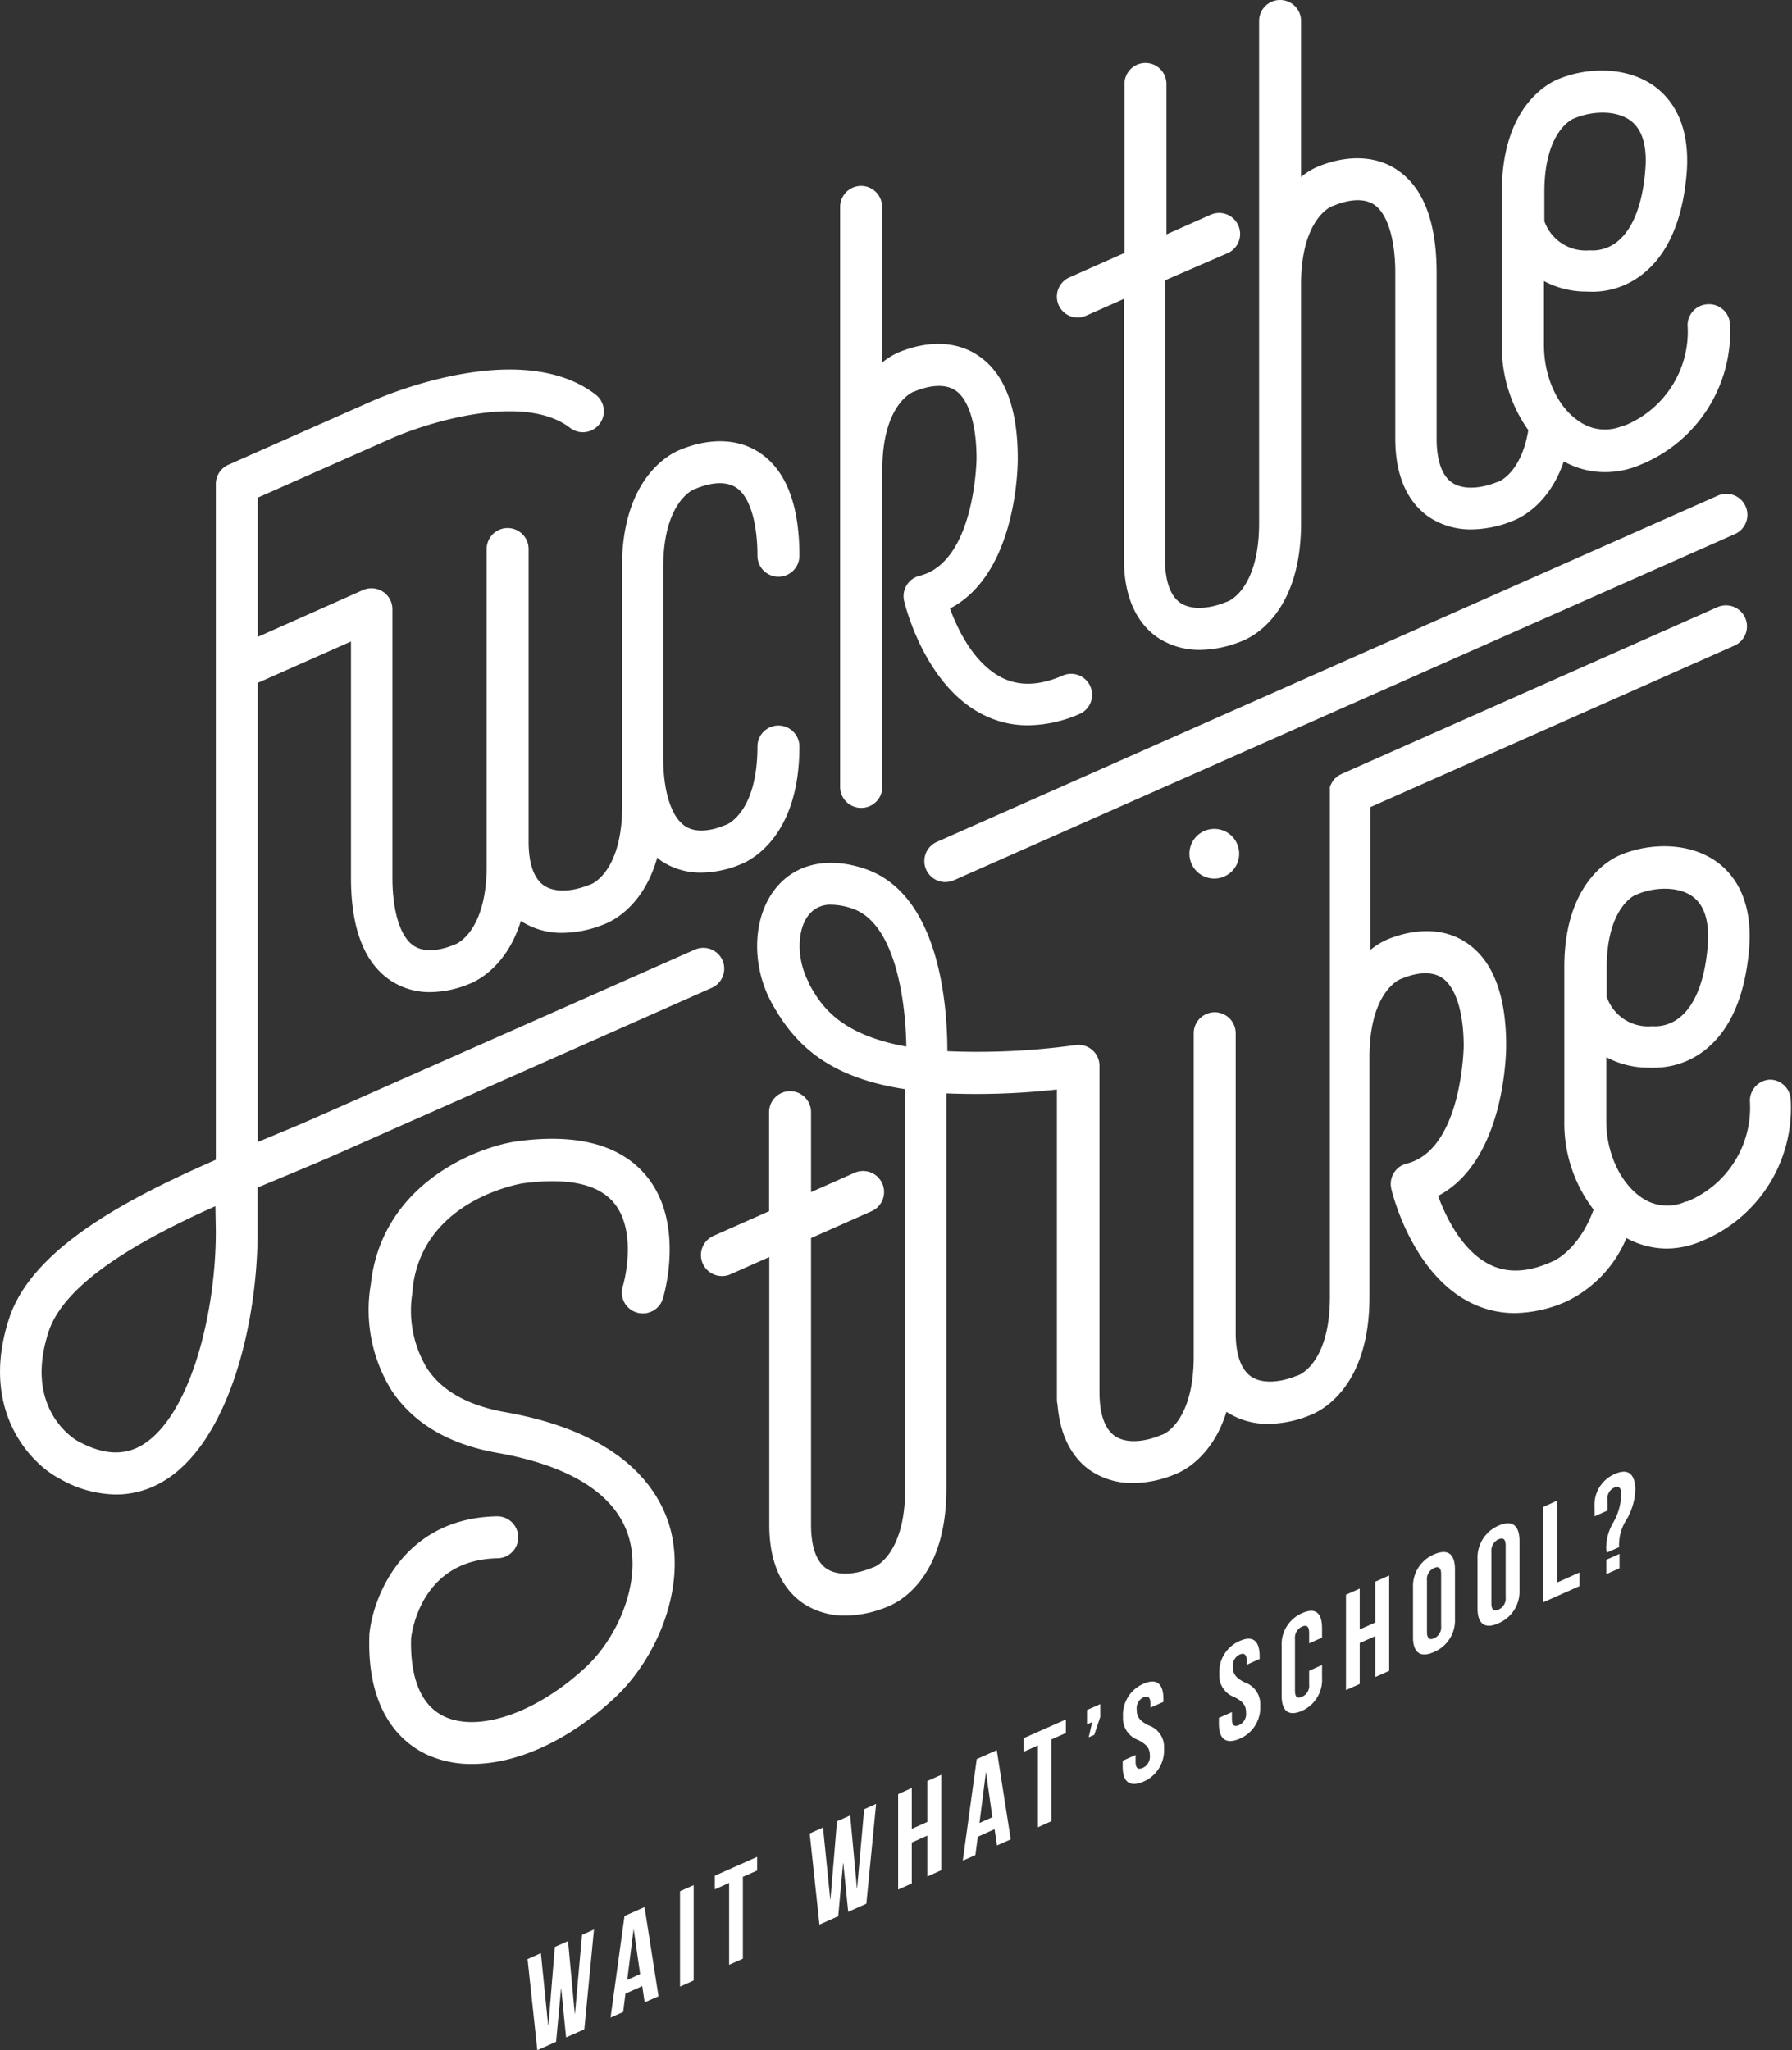 <svg xmlns="http://www.w3.org/2000/svg" viewBox="0 0 170.79 195.4"><rect x="0" y="0" width="170.79" height="195.4" fill="#333333" stroke="none"/><defs><style>.cls-1{fill:#fff;}</style></defs><title>Asset 2</title><g id="Layer_2" data-name="Layer 2"><g id="Layer_1-2" data-name="Layer 1"><path class="cls-1" d="M102.68,30.27a1.93,1.93,0,0,0,.81-.17l3.63-1.61V53.3c0,4.38,1.77,6.49,3.25,7.49a7.18,7.18,0,0,0,4,1.15,10.79,10.79,0,0,0,4-.84c.93-.36,5.63-2.58,5.63-11.24V27.11c0-6.28,2.89-7.45,3-7.47l.17-.06c.91-.37,2.61-.87,3.81-.06s2,3.16,2,6.48V41.82c0,4.38,1.77,6.49,3.26,7.49a7.18,7.18,0,0,0,4,1.15,10.79,10.79,0,0,0,4-.84c.69-.27,3.41-1.55,4.8-5.64A8.07,8.07,0,0,0,153,45a8.51,8.51,0,0,0,3.31-.69,13.7,13.7,0,0,0,8.57-13.44A2,2,0,0,0,162.77,29,2,2,0,0,0,160.84,31a9.67,9.67,0,0,1-6,9.56l-.12,0a4.28,4.28,0,0,1-4.19-.38c-2.06-1.35-3.38-4.21-3.38-7.29v-6.1a8.59,8.59,0,0,0,4.08,1,7.71,7.71,0,0,0,5.32-1.66c2.36-1.85,3.76-5,4.17-9.29v0c.49-4.9-1.36-7.37-3-8.59-2.73-2-6.6-1.81-9.22-.7-.89.36-5.36,2.57-5.36,10.7V33a13.67,13.67,0,0,0,2.52,8c-.66,4-2.72,4.85-2.76,4.87l-.17.06c-1.73.7-3.35.73-4.32.08-1.23-.83-1.49-2.72-1.49-4.17V26c0-4.83-1.26-8.12-3.75-9.8-2-1.36-4.71-1.48-7.54-.33a6.24,6.24,0,0,0-1.63,1V2a2,2,0,0,0-4,0V49.86c0,6.27-2.89,7.44-3,7.47l-.16.06c-1.74.7-3.35.73-4.33.08-1.22-.83-1.48-2.73-1.48-4.17V26.72L117,24.13a2,2,0,1,0-1.62-3.66l-4.21,1.87V8a2,2,0,1,0-4,0V24.11l-5.25,2.33a2,2,0,0,0,.81,3.83Zm44.51-12c0-5.78,2.7-6.93,2.76-6.95l.15-.06c1.58-.67,3.9-.8,5.29.23,1.18.87,1.65,2.56,1.39,5v.06c-.3,3.08-1.2,5.3-2.59,6.44a3.77,3.77,0,0,1-2.52.88,1.42,1.42,0,0,0-.29,0,4.18,4.18,0,0,1-4.19-2.79Z"/><path class="cls-1" d="M163.72,47.24l-74.43,33a2,2,0,0,0,.81,3.83,2.14,2.14,0,0,0,.81-.17l74.44-33a2,2,0,0,0-1.63-3.66Z"/><path class="cls-1" d="M68.85,91.51a2,2,0,0,0-2.63-1L30.34,106.4c-1.33.6-2.85,1.23-4.49,1.91l-1.28.53V65.08l8.88-3.94V83.65c0,4.82,1.26,8.12,3.76,9.79A6.67,6.67,0,0,0,41,94.56a10,10,0,0,0,3.72-.78c.7-.27,3.57-1.62,4.92-6a7.13,7.13,0,0,0,4,1.13,10.79,10.79,0,0,0,4-.84c.72-.28,3.69-1.69,5-6.33.13.1.25.22.38.31a6.72,6.72,0,0,0,3.82,1.12,9.94,9.94,0,0,0,3.72-.78c.93-.36,5.63-2.58,5.63-11.24a2,2,0,0,0-4,0c0,6.27-2.89,7.44-3,7.47a.85.85,0,0,0-.17.06c-.91.37-2.61.87-3.81,0s-2-3.16-2-6.47V54.08c0-6.28,2.89-7.44,3-7.47l.17-.06c.9-.37,2.6-.87,3.81-.06s2,3.17,2,6.48a2,2,0,0,0,4,0c0-4.82-1.26-8.12-3.76-9.8-2-1.36-4.71-1.48-7.54-.33-.89.34-5.21,2.4-5.59,10.15a2.33,2.33,0,0,0,0,.37V76.8c0,6.27-2.88,7.44-2.95,7.47l-.17.06c-1.73.7-3.34.73-4.32.08-1.23-.83-1.48-2.73-1.48-4.17V52.33a2,2,0,0,0-4,0V82.54c0,6.27-2.89,7.44-3,7.47l-.16.06c-.91.37-2.61.87-3.82.05s-2-3.16-2-6.47V58.06a2,2,0,0,0-2.81-1.82L24.57,60.7V47.43l12.52-5.55c3.26-1.48,12.73-4.56,17.24-1.1a2,2,0,0,0,2.44-3.17C49.45,32,36,38,35.45,38.23L21.76,44.3a2,2,0,0,0-1.19,1.82V63.81h0v46.73C12.15,114.22,3,119,.85,125.72c-2.8,8.63,2,13.74,4.83,15.21a11,11,0,0,0,5.37,1.51,8.72,8.72,0,0,0,4.5-1.25c6.2-3.67,9-14.91,9-23.79v-4.22L27.39,112c1.66-.69,3.21-1.34,4.57-1.94L67.84,94.15A2,2,0,0,0,68.85,91.51ZM20.57,117.4c0,7.84-2.47,17.63-7.06,20.35-1.72,1-3.65.91-6-.35-.06,0-5.36-2.85-2.89-10.44,1.54-4.76,8.87-8.85,15.91-12Z"/><path class="cls-1" d="M82.09,77a2,2,0,0,0,2-2V44.8c0-6.27,2.89-7.44,3-7.47a.58.58,0,0,0,.17-.06c.9-.36,2.6-.86,3.81-.05s2,3.16,2,6.48c0,.1-.13,9.87-5.43,11.18a2,2,0,0,0-1.47,2.4c.08.33,1.94,8.06,7.55,10.85a9.33,9.33,0,0,0,4.23,1A12.45,12.45,0,0,0,103,68a2,2,0,0,0-1.62-3.65c-2.27,1-4.18,1.08-5.87.25C92.82,63.25,91.27,60,90.54,58,97,54.63,97,44.18,97,43.69c0-4.82-1.26-8.11-3.76-9.79-2-1.37-4.7-1.49-7.54-.34a6.71,6.71,0,0,0-1.63,1V19.72a2,2,0,0,0-4,0V75A2,2,0,0,0,82.09,77Z"/><path class="cls-1" d="M168.72,102.9a2,2,0,0,0-1.94,2.06,9.67,9.67,0,0,1-6,9.56l-.12,0a4.26,4.26,0,0,1-4.19-.37c-2-1.35-3.38-4.21-3.38-7.29v-6.1a8.51,8.51,0,0,0,4.08,1,3.91,3.91,0,0,0,.55,0,7.79,7.79,0,0,0,4.78-1.68c2.35-1.85,3.75-5,4.17-9.29v0c.5-4.91-1.35-7.39-3-8.61-2.73-2-6.59-1.81-9.21-.7-.9.36-5.37,2.57-5.37,10.7V106.9a13.55,13.55,0,0,0,2.79,8.39c-1.43,3.9-3.82,4.9-3.89,4.93l-.14.06c-2.26,1-4.18,1.08-5.86.25-2.65-1.31-4.2-4.56-4.93-6.55,6.43-3.38,6.49-13.84,6.49-14.32,0-4.82-1.27-8.11-3.76-9.79-2-1.37-4.71-1.49-7.54-.34a6.71,6.71,0,0,0-1.63,1V76.92l34.69-15.39a2,2,0,0,0-1.63-3.66l-35.83,15.9h0l0,0a.33.33,0,0,0-.1.06,1.67,1.67,0,0,0-.23.12l-.14.12-.15.13-.13.15a.91.91,0,0,0-.11.16.83.83,0,0,0-.09.16,1.51,1.51,0,0,0-.09.18,1.27,1.27,0,0,0-.06.18,1.8,1.8,0,0,0,0,.19,2.13,2.13,0,0,0,0,.25s0,.08,0,.13v0h0v48c0,6.27-2.89,7.44-3,7.47l-.17.06c-1.73.7-3.35.73-4.32.08-1.23-.83-1.49-2.73-1.49-4.17V98.48a2,2,0,0,0-4,0v30.79c0,6.28-2.89,7.45-3,7.47l-.17.06c-1.73.71-3.35.74-4.32.08-1.23-.82-1.49-2.72-1.49-4.16V101.6a2,2,0,0,0-2.24-2,68.08,68.08,0,0,1-12.26.59c0-4.07-.64-14.93-7.85-17.38C79,81.64,75.91,82.28,74,84.58c-2.29,2.74-2.46,7.41-.41,11.09s5.14,7,12.68,8.14V141.9c0,6.28-2.89,7.45-3,7.47l-.17.06c-1.73.71-3.34.74-4.32.08-1.22-.82-1.48-2.72-1.48-4.16V118l5.77-2.56a2,2,0,0,0-1.63-3.66l-4.14,1.84V106a2,2,0,0,0-4,0v9.44L68,117.79a2,2,0,0,0,.81,3.83,1.93,1.93,0,0,0,.81-.17l3.7-1.64v25.54c0,4.37,1.77,6.48,3.25,7.48a7.1,7.1,0,0,0,4,1.15,10.59,10.59,0,0,0,4-.84c.93-.35,5.63-2.57,5.63-11.24V104.21a69.61,69.61,0,0,0,10.53-.37v29.57a2.32,2.32,0,0,0,.06.46c.29,3.59,1.85,5.43,3.2,6.33a7.1,7.1,0,0,0,4,1.15,10.54,10.54,0,0,0,4-.84c.7-.26,3.55-1.6,4.9-5.95a7.14,7.14,0,0,0,4,1.15,10.74,10.74,0,0,0,4-.84c.93-.36,5.63-2.58,5.63-11.24V100.77c0-6.27,2.89-7.44,3-7.47a.52.52,0,0,0,.16-.06c.91-.37,2.61-.86,3.82,0s2,3.16,2,6.48c0,.09-.16,9.87-5.43,11.18a2,2,0,0,0-1.47,2.4c.07.33,1.94,8.06,7.55,10.85a9.3,9.3,0,0,0,4.23,1,12.44,12.44,0,0,0,5-1.15,11.66,11.66,0,0,0,5.63-6,8.11,8.11,0,0,0,3.79,1,8.44,8.44,0,0,0,3.3-.68,13.69,13.69,0,0,0,8.57-13.44A2,2,0,0,0,168.72,102.9ZM153.13,92.24c0-5.78,2.7-6.93,2.76-6.95l.16-.06c1.57-.67,3.89-.8,5.28.23,1.18.87,1.65,2.55,1.4,5h0c-.3,3.1-1.2,5.34-2.6,6.48a3.75,3.75,0,0,1-2.52.88,1.36,1.36,0,0,0-.29,0A4.17,4.17,0,0,1,153.13,95Zm-76,1.49c-1.22-2.19-1.23-5.15,0-6.59a2.58,2.58,0,0,1,2.11-.91,6.26,6.26,0,0,1,2,.37c4.12,1.4,5.08,8.89,5.14,13.15C79.78,98.56,78.14,95.62,77.09,93.73Z"/><path class="cls-1" d="M48.13,134.59c-3.48-.62-6-2-7.43-4.17a10.64,10.64,0,0,1-1.38-7.31,1.7,1.7,0,0,0,0-.22c.88-8.41,10-10,10.38-10.09,4.29-.59,7.24,0,8.77,1.8,2.4,2.81.91,8,.88,8a2,2,0,0,0,3.83,1.16c.09-.29,2.17-7.28-1.66-11.78-2.46-2.9-6.62-4-12.41-3.18-4.33.7-12.75,4.42-13.76,13.54a14.52,14.52,0,0,0,2,10.23c2.08,3.11,5.47,5.1,10.09,5.91,7,1.24,11.28,4,12.48,8,1.3,4.34-1.1,9.59-4,12.33-4.61,4.35-10.17,6.33-13.51,4.82-2.8-1.27-3.31-4.76-3.23-7.5.13-1,1.18-7.48,8.25-7.61a2,2,0,1,0-.08-4c-8.75.17-11.78,7.44-12.15,11.27a.53.53,0,0,0,0,.13c-.25,7.57,3.38,10.36,5.57,11.35a10.21,10.21,0,0,0,4.22.86c4.3,0,9.29-2.26,13.69-6.4,3.87-3.66,6.88-10.46,5.1-16.4C62.59,141.53,58.94,136.5,48.13,134.59Z"/><path class="cls-1" d="M113.36,81.37A2.37,2.37,0,1,0,115.73,79,2.37,2.37,0,0,0,113.36,81.37Z"/><polygon class="cls-1" points="54.8 191.93 54.78 191.94 54.14 185 52.88 185.56 52.27 193 52.24 193.01 51.55 186.15 50.28 186.72 51.21 195.4 53 194.6 53.47 189.55 53.49 189.54 53.95 194.18 55.69 193.41 56.61 183.9 55.47 184.41 54.8 191.93"/><path class="cls-1" d="M59.52,182.61l-1.33,9.68,1.2-.53.22-1.75,1.6-.72.23,1.55,1.32-.58-1.33-8.5Zm.26,6.09.61-4.87h0l.62,4.32Z"/><polygon class="cls-1" points="64.81 189.34 66.11 188.76 66.11 179.67 64.81 180.25 64.81 189.34"/><polygon class="cls-1" points="68.13 180.07 69.49 179.46 69.49 187.26 70.8 186.68 70.8 178.88 72.16 178.28 72.16 176.98 68.13 178.77 68.13 180.07"/><polygon class="cls-1" points="81.69 179.96 81.67 179.97 81.03 173.03 79.77 173.59 79.15 181.03 79.13 181.04 78.44 174.18 77.17 174.75 78.1 183.43 79.89 182.63 80.35 177.58 80.37 177.57 80.84 182.21 82.57 181.44 83.5 171.93 82.36 172.44 81.69 179.96"/><polygon class="cls-1" points="88.38 173.65 86.9 174.31 86.9 170.41 85.6 171 85.6 180.09 86.9 179.51 86.9 175.61 88.38 174.95 88.38 178.85 89.71 178.25 89.71 169.16 88.38 169.75 88.38 173.65"/><path class="cls-1" d="M93.09,167.66l-1.33,9.68,1.2-.53.23-1.75,1.6-.72.23,1.55,1.31-.58L95,166.81Zm.26,6.09.62-4.87h0l.61,4.32Z"/><polygon class="cls-1" points="97.55 166.97 98.92 166.36 98.92 174.16 100.22 173.57 100.22 165.78 101.59 165.17 101.59 163.88 97.55 165.67 97.55 166.97"/><polygon class="cls-1" points="103.6 164.35 104.1 164.13 103.76 165.58 104.29 165.35 104.86 163.65 104.86 162.42 103.6 162.98 103.6 164.35"/><path class="cls-1" d="M109.45,164.44c-.85-.44-1.11-.82-1.11-1.48a1.15,1.15,0,0,1,.65-1.19c.42-.18.65,0,.65.61v.38l1.24-.55v-.29c0-1.45-.65-2-1.92-1.43a3.22,3.22,0,0,0-1.93,3.14,2.2,2.2,0,0,0,1.44,2.21c.85.44,1.12.81,1.12,1.48a1.17,1.17,0,0,1-.68,1.18c-.42.18-.68.07-.68-.58v-.65l-1.23.55v.56c0,1.45.66,2,2,1.42a3.24,3.24,0,0,0,1.94-3.16A2.16,2.16,0,0,0,109.45,164.44Z"/><path class="cls-1" d="M118.63,160.35c-.86-.43-1.12-.81-1.12-1.47a1.15,1.15,0,0,1,.65-1.19c.42-.18.66,0,.66.61v.37l1.23-.55v-.28c0-1.46-.65-2-1.92-1.43a3.21,3.21,0,0,0-1.92,3.14,2.17,2.17,0,0,0,1.43,2.2c.86.44,1.12.82,1.12,1.48a1.16,1.16,0,0,1-.68,1.19c-.41.18-.67.06-.67-.59v-.65l-1.24.55v.56c0,1.46.67,2,2,1.42a3.23,3.23,0,0,0,1.94-3.15A2.19,2.19,0,0,0,118.63,160.35Z"/><path class="cls-1" d="M124.1,153.75a3.24,3.24,0,0,0-1.95,3.15v4.73c0,1.45.67,2,1.95,1.42A3.23,3.23,0,0,0,126,159.9v-1.21l-1.23.55v1.3a1.14,1.14,0,0,1-.68,1.18c-.41.19-.67.07-.67-.58v-4.91a1.18,1.18,0,0,1,.67-1.2c.42-.18.68-.05.68.6v1l1.23-.55v-.88C126,153.72,125.38,153.18,124.1,153.75Z"/><polygon class="cls-1" points="131.07 154.64 129.59 155.3 129.59 151.41 128.28 151.99 128.28 161.08 129.59 160.5 129.59 156.6 131.07 155.94 131.07 159.84 132.4 159.25 132.4 150.16 131.07 150.75 131.07 154.64"/><path class="cls-1" d="M136.67,148.15a3.28,3.28,0,0,0-2,3.17v4.73c0,1.45.7,2,2,1.4a3.27,3.27,0,0,0,2-3.17v-4.73C138.65,148.1,138,147.58,136.67,148.15Zm.68,6.8a1.16,1.16,0,0,1-.68,1.2c-.41.19-.67,0-.67-.59v-4.91a1.17,1.17,0,0,1,.67-1.2c.42-.19.68-.06.68.59Z"/><path class="cls-1" d="M142.82,145.41a3.3,3.3,0,0,0-2,3.17v4.73c0,1.45.7,2,2,1.4a3.28,3.28,0,0,0,2-3.16v-4.73C144.8,145.36,144.1,144.84,142.82,145.41Zm.68,6.81a1.15,1.15,0,0,1-.68,1.19c-.41.19-.68.06-.68-.59v-4.91a1.19,1.19,0,0,1,.68-1.2c.42-.18.68-.05.68.6Z"/><polygon class="cls-1" points="148.4 143.03 147.09 143.62 147.09 152.71 150.54 151.17 150.54 149.87 148.4 150.83 148.4 143.03"/><path class="cls-1" d="M153.89,140.49a3.2,3.2,0,0,0-1.92,3.14v.89l1.23-.55v-1a1.15,1.15,0,0,1,.65-1.19c.42-.18.66,0,.66.61a5.52,5.52,0,0,1-.75,2.71,4.84,4.84,0,0,0-.68,2.35,1.71,1.71,0,0,0,.07.52l1.17-.51a2,2,0,0,1,0-.49,4.24,4.24,0,0,1,.66-2.07,6,6,0,0,0,.88-3C155.81,140.46,155.16,139.92,153.89,140.49Z"/><polygon class="cls-1" points="153.09 150.03 154.35 149.47 154.35 148.1 153.09 148.66 153.09 150.03"/></g></g></svg>